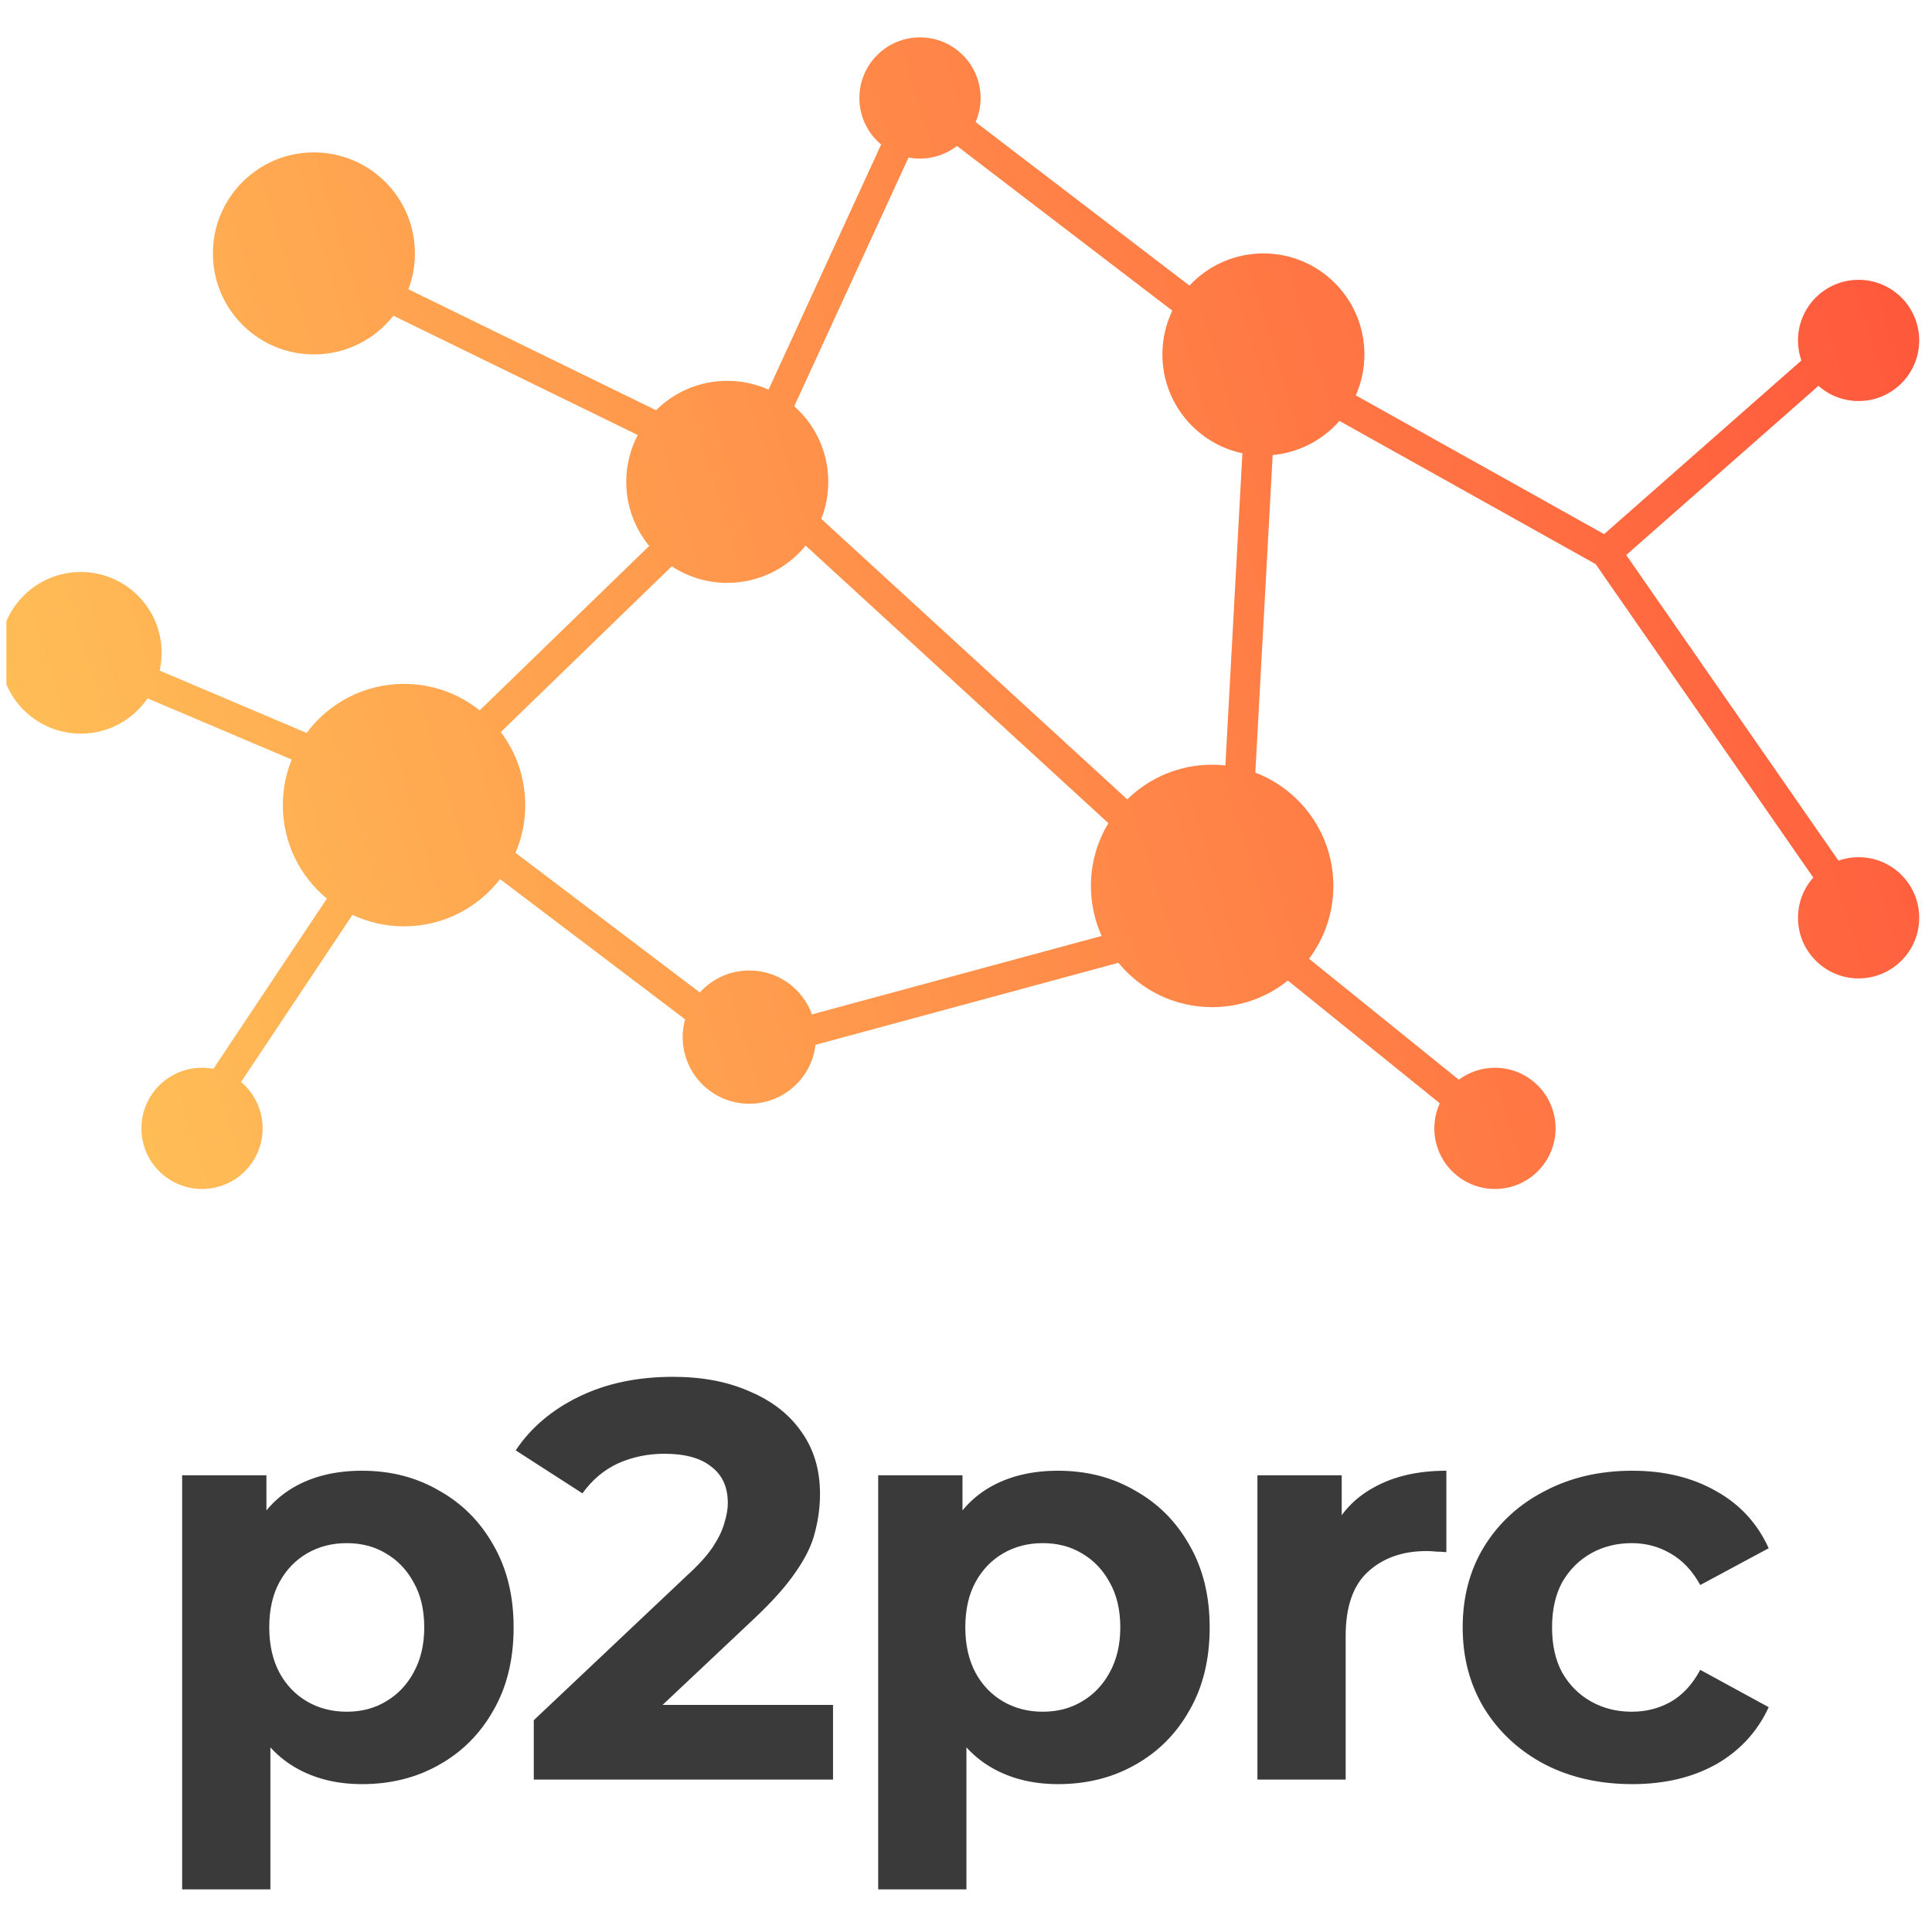 <svg width="151" height="150" viewBox="0 0 151 150" fill="none" xmlns="http://www.w3.org/2000/svg">
<g clip-path="url(#clip0_1_41)">
<path fill-rule="evenodd" clip-rule="evenodd" d="M76.64 7.658C76.64 8.326 76.502 8.963 76.252 9.539L92.966 22.32C94.407 20.773 96.463 19.805 98.744 19.805C103.105 19.805 106.639 23.339 106.639 27.699C106.639 28.837 106.398 29.919 105.965 30.896L125.373 41.742L140.792 28.173C140.62 27.682 140.526 27.155 140.526 26.605C140.526 23.989 142.647 21.868 145.263 21.868C147.879 21.868 150 23.989 150 26.605C150 29.221 147.879 31.342 145.263 31.342C144.06 31.342 142.961 30.893 142.126 30.154L127.101 43.376L143.687 67.259C144.18 67.085 144.71 66.99 145.263 66.99C147.879 66.99 150 69.111 150 71.727C150 74.343 147.879 76.464 145.263 76.464C142.647 76.464 140.526 74.343 140.526 71.727C140.526 70.52 140.978 69.418 141.722 68.582L124.71 44.084L104.688 32.896C103.39 34.379 101.545 35.373 99.468 35.561L98.114 60.383C101.679 61.743 104.211 65.194 104.211 69.237C104.211 71.372 103.504 73.342 102.312 74.927L114.018 84.381C114.807 83.794 115.784 83.447 116.842 83.447C119.458 83.447 121.579 85.568 121.579 88.184C121.579 90.8 119.458 92.921 116.842 92.921C114.226 92.921 112.105 90.8 112.105 88.184C112.105 87.485 112.257 86.82 112.529 86.223L100.657 76.634C99.035 77.933 96.977 78.71 94.737 78.71C91.785 78.71 89.148 77.36 87.411 75.244L63.738 81.655C63.438 84.247 61.236 86.259 58.565 86.259C55.689 86.259 53.357 83.927 53.357 81.051C53.357 80.57 53.423 80.103 53.545 79.66L39.083 68.704C37.351 70.949 34.634 72.395 31.579 72.395C30.137 72.395 28.771 72.073 27.548 71.497L18.84 84.56C19.871 85.429 20.526 86.73 20.526 88.184C20.526 90.8 18.406 92.921 15.79 92.921C13.173 92.921 11.053 90.8 11.053 88.184C11.053 85.568 13.173 83.447 15.79 83.447C16.093 83.447 16.391 83.476 16.679 83.531L25.548 70.227C23.445 68.49 22.105 65.862 22.105 62.921C22.105 61.661 22.351 60.458 22.798 59.358L11.533 54.579C10.396 56.243 8.483 57.335 6.316 57.335C2.828 57.335 0 54.507 0 51.019C0 47.531 2.828 44.703 6.316 44.703C9.804 44.703 12.632 47.531 12.632 51.019C12.632 51.496 12.579 51.96 12.479 52.407L23.966 57.281C25.693 54.955 28.46 53.447 31.579 53.447C33.814 53.447 35.869 54.222 37.489 55.517L50.74 42.667C49.62 41.304 48.947 39.56 48.947 37.658C48.947 36.337 49.272 35.092 49.845 33.998L30.75 24.673C29.305 26.515 27.058 27.699 24.535 27.699C20.175 27.699 16.64 24.165 16.64 19.805C16.64 15.444 20.175 11.91 24.535 11.91C28.895 11.91 32.43 15.444 32.43 19.805C32.43 20.791 32.249 21.736 31.918 22.607L51.275 32.06C52.702 30.641 54.67 29.763 56.842 29.763C57.991 29.763 59.082 30.009 60.067 30.45L68.868 11.294C67.828 10.426 67.167 9.119 67.167 7.658C67.167 5.042 69.287 2.921 71.903 2.921C74.52 2.921 76.64 5.042 76.64 7.658ZM63.462 79.276C62.736 77.274 60.818 75.844 58.565 75.844C57.031 75.844 55.651 76.507 54.698 77.563L40.291 66.648C40.781 65.504 41.053 64.244 41.053 62.921C41.053 60.778 40.341 58.801 39.141 57.214L52.505 44.255C53.749 45.075 55.24 45.553 56.842 45.553C59.313 45.553 61.518 44.418 62.966 42.641L86.63 64.333C85.762 65.763 85.263 67.442 85.263 69.237C85.263 70.63 85.564 71.953 86.104 73.144L63.462 79.276ZM71.903 12.395C71.597 12.395 71.298 12.366 71.008 12.31L62.077 31.748C63.709 33.194 64.737 35.306 64.737 37.658C64.737 38.679 64.543 39.655 64.19 40.55L88.105 62.472C89.814 60.796 92.154 59.763 94.737 59.763C95.087 59.763 95.433 59.782 95.773 59.819L97.103 35.423C93.531 34.668 90.85 31.497 90.85 27.699C90.85 26.474 91.129 25.313 91.627 24.279L74.797 11.408C73.997 12.027 72.993 12.395 71.903 12.395Z" fill="url(#paint0_linear_1_41)"/>
<path d="M28.295 139.433C26.291 139.433 24.537 138.991 23.034 138.106C21.53 137.222 20.352 135.881 19.497 134.083C18.672 132.256 18.259 129.957 18.259 127.186C18.259 124.386 18.657 122.087 19.453 120.289C20.248 118.492 21.398 117.151 22.901 116.266C24.404 115.382 26.202 114.94 28.295 114.94C30.535 114.94 32.539 115.456 34.307 116.487C36.105 117.489 37.52 118.904 38.552 120.732C39.613 122.559 40.143 124.711 40.143 127.186C40.143 129.692 39.613 131.858 38.552 133.685C37.52 135.513 36.105 136.927 34.307 137.929C32.539 138.932 30.535 139.433 28.295 139.433ZM14.236 147.656V115.294H20.823V120.157L20.691 127.231L21.133 134.26V147.656H14.236ZM27.101 133.774C28.25 133.774 29.267 133.508 30.152 132.978C31.065 132.447 31.787 131.696 32.318 130.723C32.878 129.721 33.158 128.542 33.158 127.186C33.158 125.801 32.878 124.622 32.318 123.649C31.787 122.677 31.065 121.925 30.152 121.395C29.267 120.864 28.25 120.599 27.101 120.599C25.952 120.599 24.92 120.864 24.006 121.395C23.093 121.925 22.37 122.677 21.84 123.649C21.309 124.622 21.044 125.801 21.044 127.186C21.044 128.542 21.309 129.721 21.84 130.723C22.37 131.696 23.093 132.447 24.006 132.978C24.92 133.508 25.952 133.774 27.101 133.774ZM41.72 139.079V134.437L53.657 123.163C54.6 122.308 55.292 121.542 55.735 120.864C56.177 120.186 56.471 119.567 56.619 119.007C56.796 118.447 56.884 117.932 56.884 117.46C56.884 116.222 56.457 115.279 55.602 114.631C54.777 113.953 53.554 113.614 51.932 113.614C50.636 113.614 49.427 113.864 48.307 114.365C47.217 114.866 46.288 115.647 45.522 116.708L40.305 113.348C41.484 111.58 43.135 110.18 45.257 109.148C47.379 108.117 49.825 107.601 52.596 107.601C54.895 107.601 56.899 107.984 58.608 108.751C60.347 109.487 61.688 110.534 62.632 111.889C63.604 113.245 64.09 114.866 64.09 116.753C64.09 117.755 63.958 118.757 63.693 119.759C63.457 120.732 62.956 121.763 62.189 122.854C61.453 123.944 60.362 125.167 58.918 126.523L49.015 135.852L47.644 133.243H65.107V139.079H41.72ZM82.696 139.433C80.692 139.433 78.938 138.991 77.435 138.106C75.932 137.222 74.753 135.881 73.898 134.083C73.073 132.256 72.66 129.957 72.66 127.186C72.66 124.386 73.058 122.087 73.854 120.289C74.65 118.492 75.799 117.151 77.302 116.266C78.806 115.382 80.603 114.94 82.696 114.94C84.936 114.94 86.94 115.456 88.709 116.487C90.507 117.489 91.921 118.904 92.953 120.732C94.014 122.559 94.545 124.711 94.545 127.186C94.545 129.692 94.014 131.858 92.953 133.685C91.921 135.513 90.507 136.927 88.709 137.929C86.94 138.932 84.936 139.433 82.696 139.433ZM68.637 147.656V115.294H75.225V120.157L75.092 127.231L75.534 134.26V147.656H68.637ZM81.502 133.774C82.652 133.774 83.669 133.508 84.553 132.978C85.467 132.447 86.189 131.696 86.719 130.723C87.279 129.721 87.559 128.542 87.559 127.186C87.559 125.801 87.279 124.622 86.719 123.649C86.189 122.677 85.467 121.925 84.553 121.395C83.669 120.864 82.652 120.599 81.502 120.599C80.353 120.599 79.321 120.864 78.408 121.395C77.494 121.925 76.772 122.677 76.241 123.649C75.711 124.622 75.446 125.801 75.446 127.186C75.446 128.542 75.711 129.721 76.241 130.723C76.772 131.696 77.494 132.447 78.408 132.978C79.321 133.508 80.353 133.774 81.502 133.774ZM98.277 139.079V115.294H104.865V122.014L103.936 120.068C104.644 118.388 105.778 117.121 107.34 116.266C108.903 115.382 110.804 114.94 113.044 114.94V121.306C112.749 121.277 112.484 121.262 112.248 121.262C112.012 121.233 111.761 121.218 111.496 121.218C109.61 121.218 108.077 121.763 106.898 122.854C105.749 123.915 105.174 125.58 105.174 127.849V139.079H98.277ZM127.582 139.433C125.018 139.433 122.734 138.917 120.73 137.885C118.725 136.824 117.149 135.365 115.999 133.508C114.879 131.652 114.319 129.544 114.319 127.186C114.319 124.799 114.879 122.692 115.999 120.864C117.149 119.007 118.725 117.563 120.73 116.532C122.734 115.471 125.018 114.94 127.582 114.94C130.088 114.94 132.269 115.471 134.125 116.532C135.982 117.563 137.353 119.052 138.237 120.997L132.888 123.871C132.269 122.751 131.488 121.925 130.544 121.395C129.631 120.864 128.629 120.599 127.538 120.599C126.359 120.599 125.298 120.864 124.355 121.395C123.412 121.925 122.66 122.677 122.1 123.649C121.57 124.622 121.304 125.801 121.304 127.186C121.304 128.572 121.57 129.751 122.1 130.723C122.66 131.696 123.412 132.447 124.355 132.978C125.298 133.508 126.359 133.774 127.538 133.774C128.629 133.774 129.631 133.523 130.544 133.022C131.488 132.492 132.269 131.652 132.888 130.502L138.237 133.42C137.353 135.336 135.982 136.824 134.125 137.885C132.269 138.917 130.088 139.433 127.582 139.433Z" fill="#3A3A3A"/>
</g>
<defs>
<linearGradient id="paint0_linear_1_41" x1="145.974" y1="17.948" x2="-4.68153e-06" y2="62.466" gradientUnits="userSpaceOnUse">
<stop stop-color="#FF593C"/>
<stop offset="1" stop-color="#FFBF57"/>
</linearGradient>
<clipPath id="clip0_1_41">
<rect width="150" height="150" fill="white" transform="translate(0.5)"/>
</clipPath>
</defs>
</svg>

